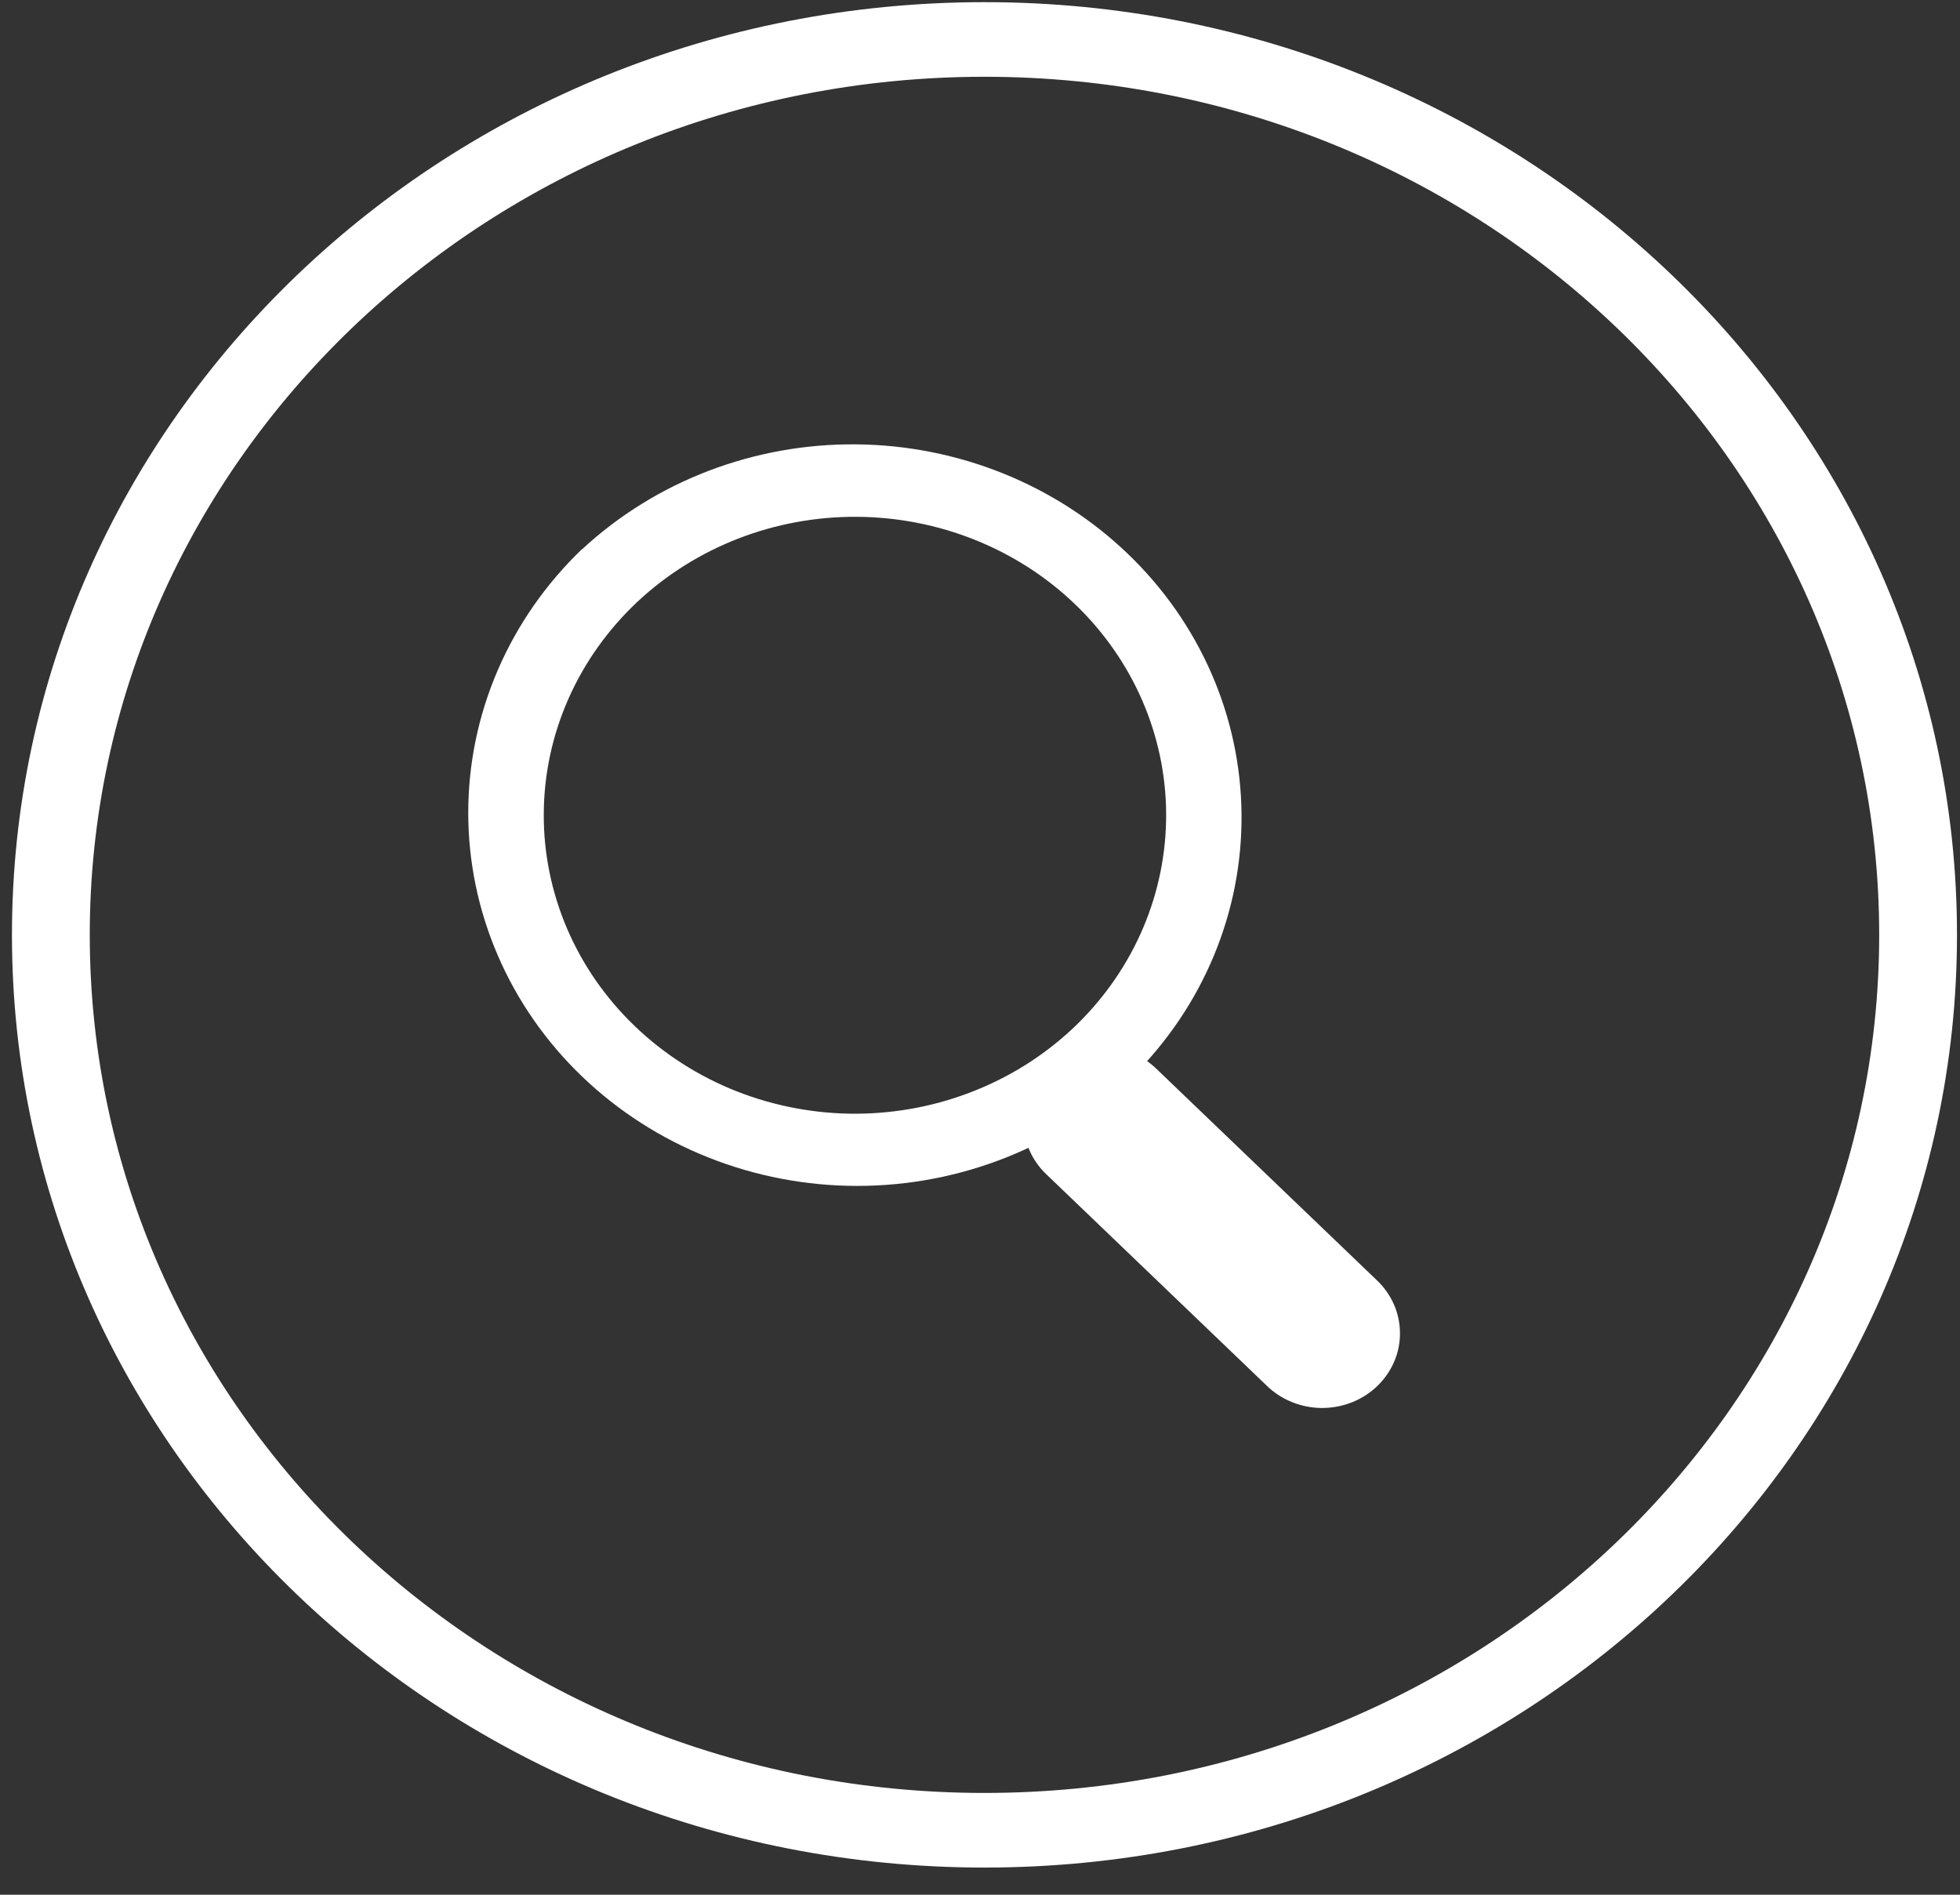 <svg width="30" height="29" viewBox="0 0 30 29" fill="none" xmlns="http://www.w3.org/2000/svg">
<rect x="0" y="0" width="30" height="29" fill="#333333" stroke="none"/>
<path fill-rule="evenodd" clip-rule="evenodd" d="M8.911 8.402C8.358 8.932 7.919 9.562 7.62 10.254C7.321 10.947 7.167 11.69 7.167 12.44C7.167 13.19 7.321 13.932 7.62 14.625C7.919 15.318 8.358 15.948 8.911 16.478C9.464 17.008 10.12 17.429 10.843 17.716C11.565 18.003 12.339 18.151 13.121 18.151C13.903 18.151 14.678 18.003 15.4 17.716C16.123 17.429 16.779 17.008 17.332 16.478C18.417 15.401 19.017 13.959 19.003 12.461C18.99 10.964 18.364 9.532 17.26 8.474C16.156 7.415 14.662 6.814 13.101 6.801C11.54 6.788 10.036 7.364 8.913 8.404M16.492 15.672C16.051 16.104 15.526 16.448 14.945 16.683C14.366 16.919 13.742 17.042 13.112 17.046C12.482 17.049 11.858 16.932 11.275 16.703C10.693 16.473 10.163 16.135 9.718 15.707C9.272 15.28 8.92 14.773 8.68 14.214C8.441 13.655 8.319 13.056 8.323 12.452C8.326 11.848 8.455 11.25 8.701 10.694C8.947 10.138 9.306 9.634 9.756 9.211C10.653 8.371 11.859 7.903 13.113 7.91C14.367 7.917 15.568 8.397 16.455 9.248C17.341 10.098 17.843 11.25 17.849 12.453C17.856 13.655 17.368 14.812 16.492 15.672Z" fill="white"/>
<path d="M16.012 17.97C15.789 17.756 15.664 17.465 15.664 17.163C15.664 17.013 15.694 16.864 15.754 16.726C15.814 16.587 15.902 16.461 16.013 16.355C16.123 16.249 16.255 16.165 16.399 16.108C16.544 16.05 16.699 16.021 16.855 16.021C17.171 16.021 17.474 16.141 17.697 16.356L21.065 19.586C21.179 19.692 21.269 19.818 21.332 19.957C21.394 20.096 21.427 20.246 21.428 20.398C21.43 20.549 21.4 20.7 21.34 20.84C21.28 20.98 21.191 21.108 21.08 21.215C20.968 21.323 20.835 21.407 20.689 21.465C20.542 21.522 20.385 21.551 20.227 21.55C20.069 21.548 19.913 21.517 19.768 21.457C19.622 21.397 19.491 21.31 19.381 21.201L16.012 17.97Z" fill="white"/>
<path fill-rule="evenodd" clip-rule="evenodd" d="M15.069 27.442C22.632 27.442 28.763 21.561 28.763 14.309C28.763 7.056 22.632 1.175 15.069 1.175C7.506 1.175 1.374 7.056 1.374 14.309C1.374 21.561 7.506 27.442 15.069 27.442ZM15.069 28.584C23.29 28.584 29.954 22.193 29.954 14.309C29.954 6.424 23.29 0.033 15.069 0.033C6.847 0.033 0.183 6.424 0.183 14.309C0.183 22.193 6.847 28.584 15.069 28.584Z" fill="white"/>
</svg>
